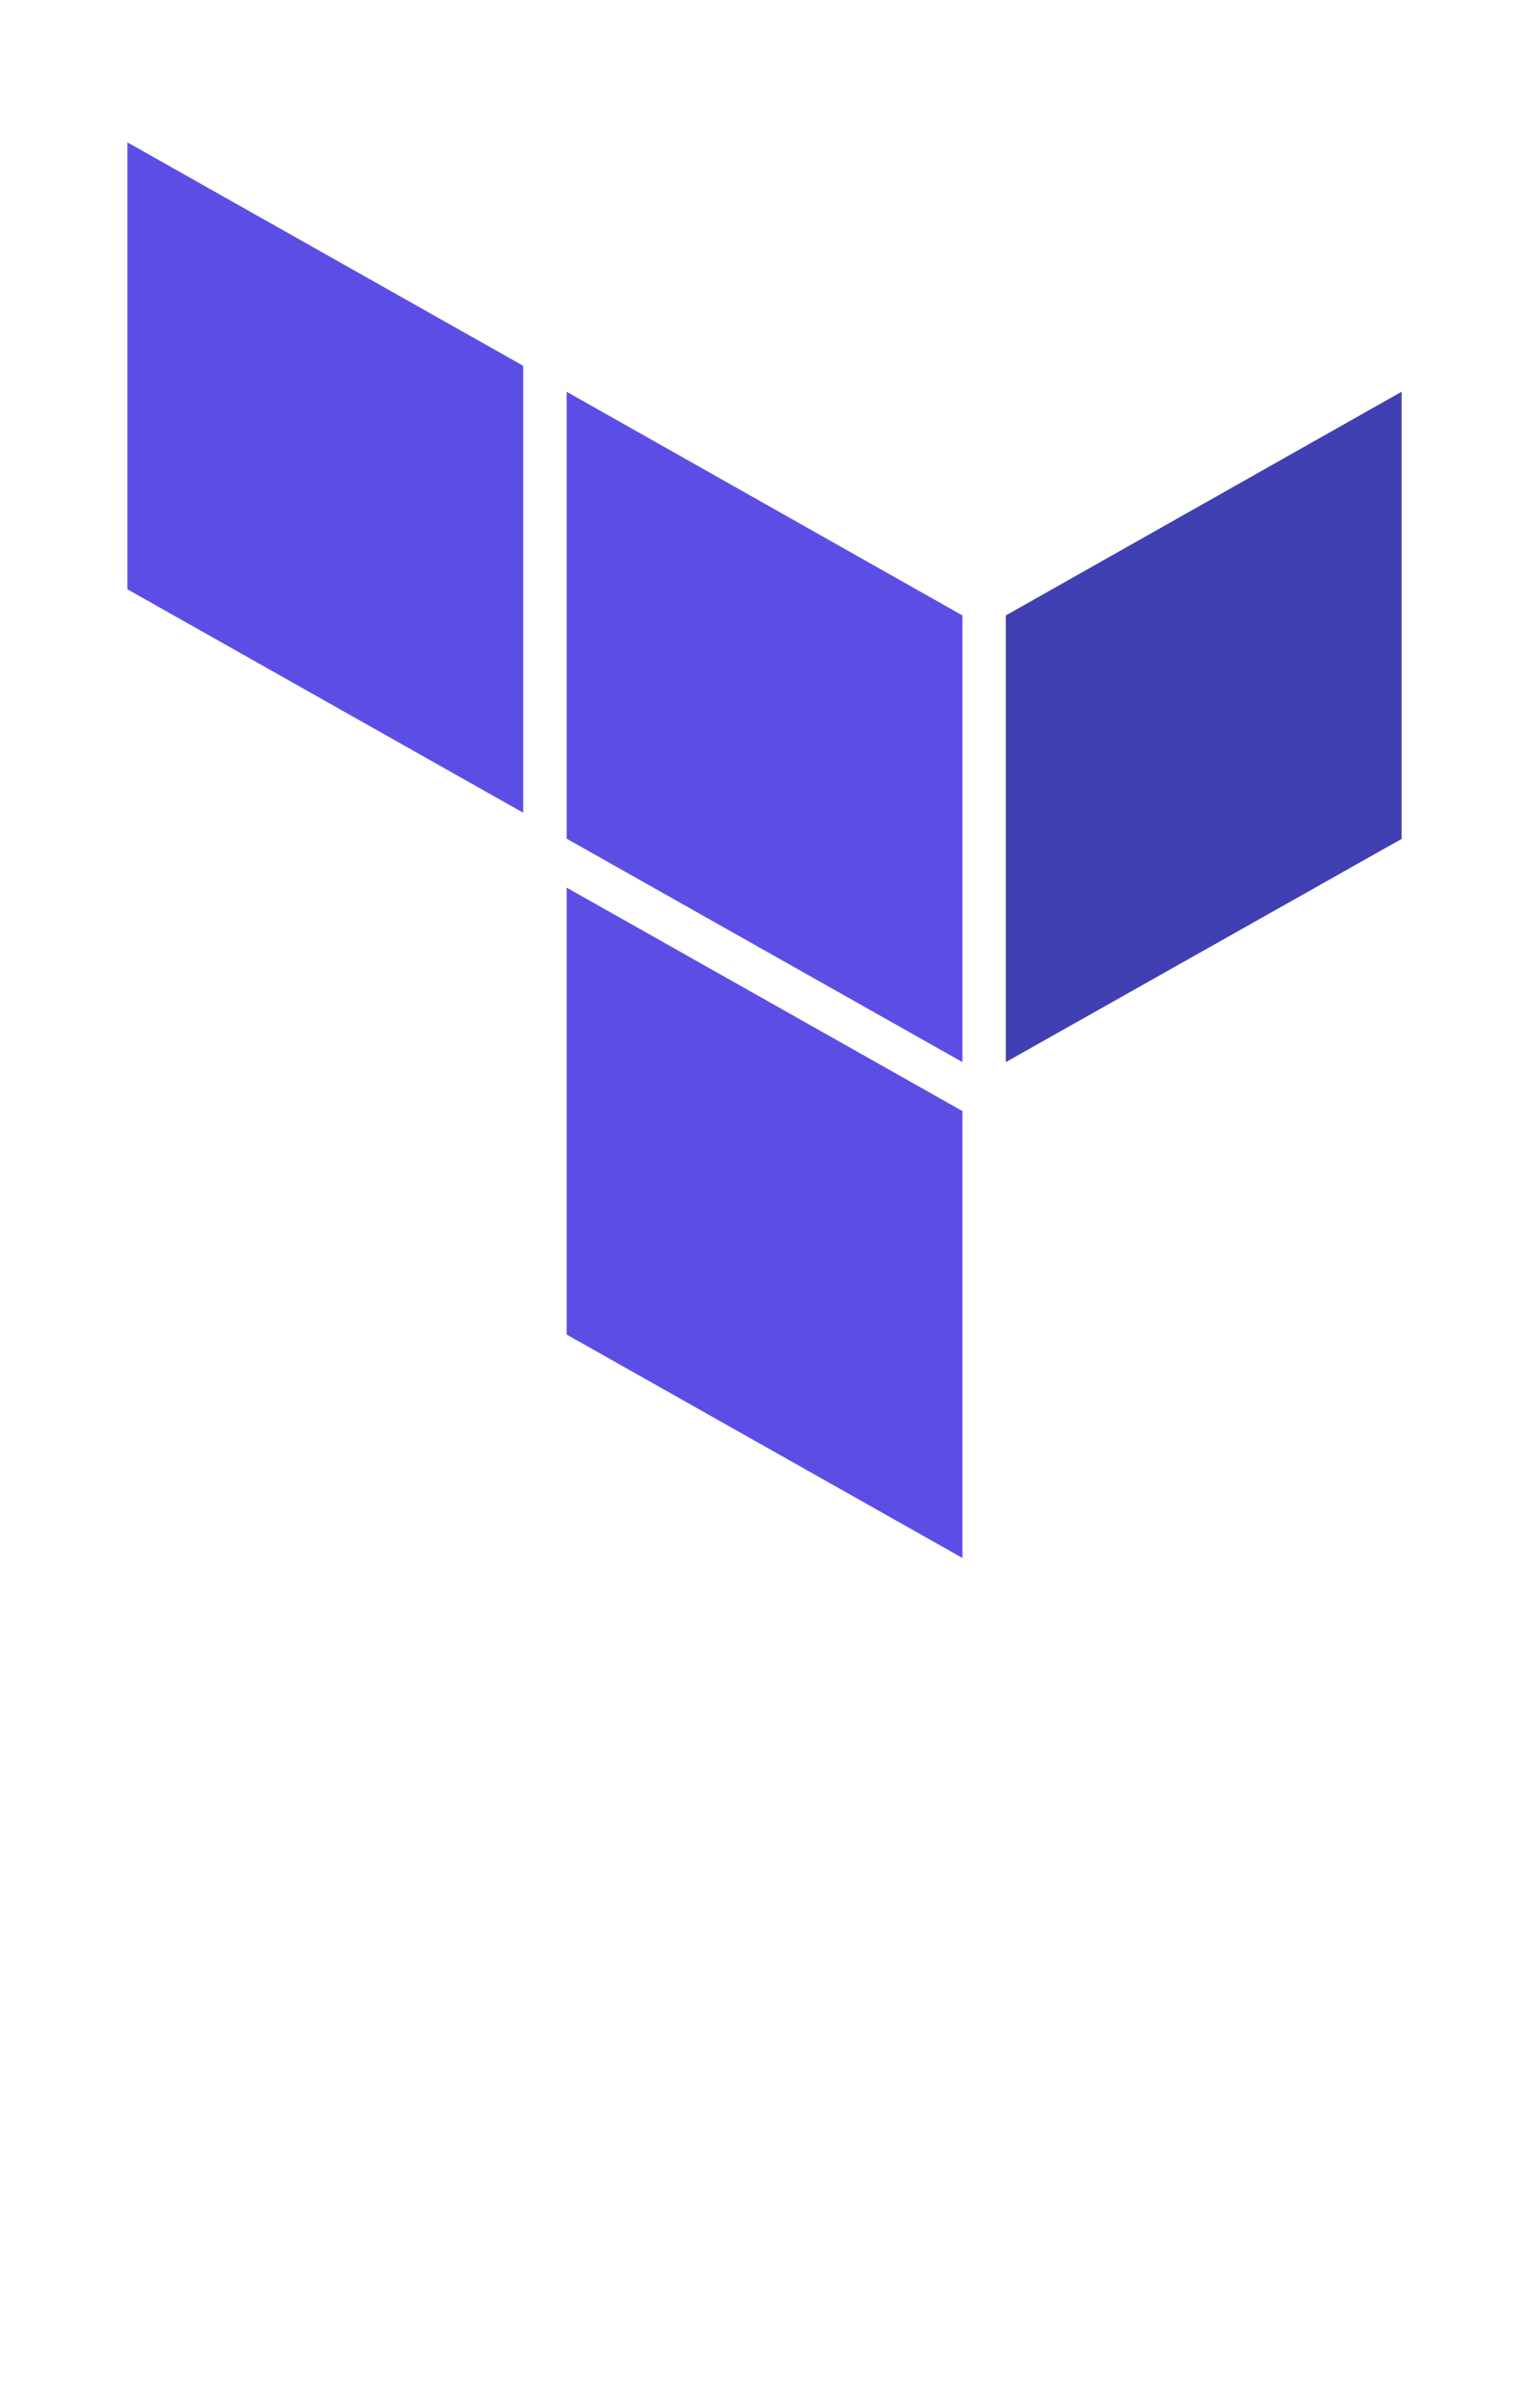 <?xml version="1.0" encoding="UTF-8" standalone="no"?>
<!DOCTYPE svg PUBLIC "-//W3C//DTD SVG 1.1//EN" "http://www.w3.org/Graphics/SVG/1.1/DTD/svg11.dtd">
<!-- Generated by Microsoft Visio, SVG Export Terraform.svg Page-1 -->
<svg xmlns="http://www.w3.org/2000/svg" xmlns:xlink="http://www.w3.org/1999/xlink" xmlns:ev="http://www.w3.org/2001/xml-events"
		width="0.85in" height="1.339in" viewBox="0 0 61.228 96.378" xml:space="preserve" color-interpolation-filters="sRGB"
		class="st3">
	<style type="text/css">
	<![CDATA[
		.st1 {fill:#5c4ee5;stroke:none;stroke-linecap:butt;stroke-width:0.75}
		.st2 {fill:#4040b2;stroke:none;stroke-linecap:butt;stroke-width:0.75}
		.st3 {fill:none;fill-rule:evenodd;font-size:12px;overflow:visible;stroke-linecap:square;stroke-miterlimit:3}
	]]>
	</style>

	<g>
		<title>Page-1</title>
		<g id="group579-1" transform="translate(5.102,-34.016)">
			<title>Terraform</title>
			<g id="group580-2">
				<title>Logo</title>
				<g id="shape581-3" transform="translate(17.588,-19.861)">
					<title>polygon3706</title>
					<path d="M15.85 96.38 L0 87.43 L0 69.53 L15.85 78.49 L15.85 96.38 Z" class="st1"/>
				</g>
				<g id="shape582-5" transform="translate(35.175,-19.861)">
					<title>polygon3708</title>
					<path d="M15.85 87.44 L15.85 69.53 L0 78.49 L0 96.38 L15.85 87.44 Z" class="st2"/>
				</g>
				<g id="shape583-7" transform="translate(0,-29.849)">
					<title>polygon3710</title>
					<path d="M15.85 96.38 L15.85 78.48 L0 69.53 L0 87.43 L15.85 96.38 Z" class="st1"/>
				</g>
				<g id="shape584-9" transform="translate(17.588,1.42109E-14)">
					<title>polygon3712</title>
					<path d="M15.85 78.6 L15.85 78.48 L0 69.53 L0 87.43 L15.85 96.38 L15.85 78.6 Z" class="st1"/>
				</g>
			</g>
		</g>
	</g>
</svg>
